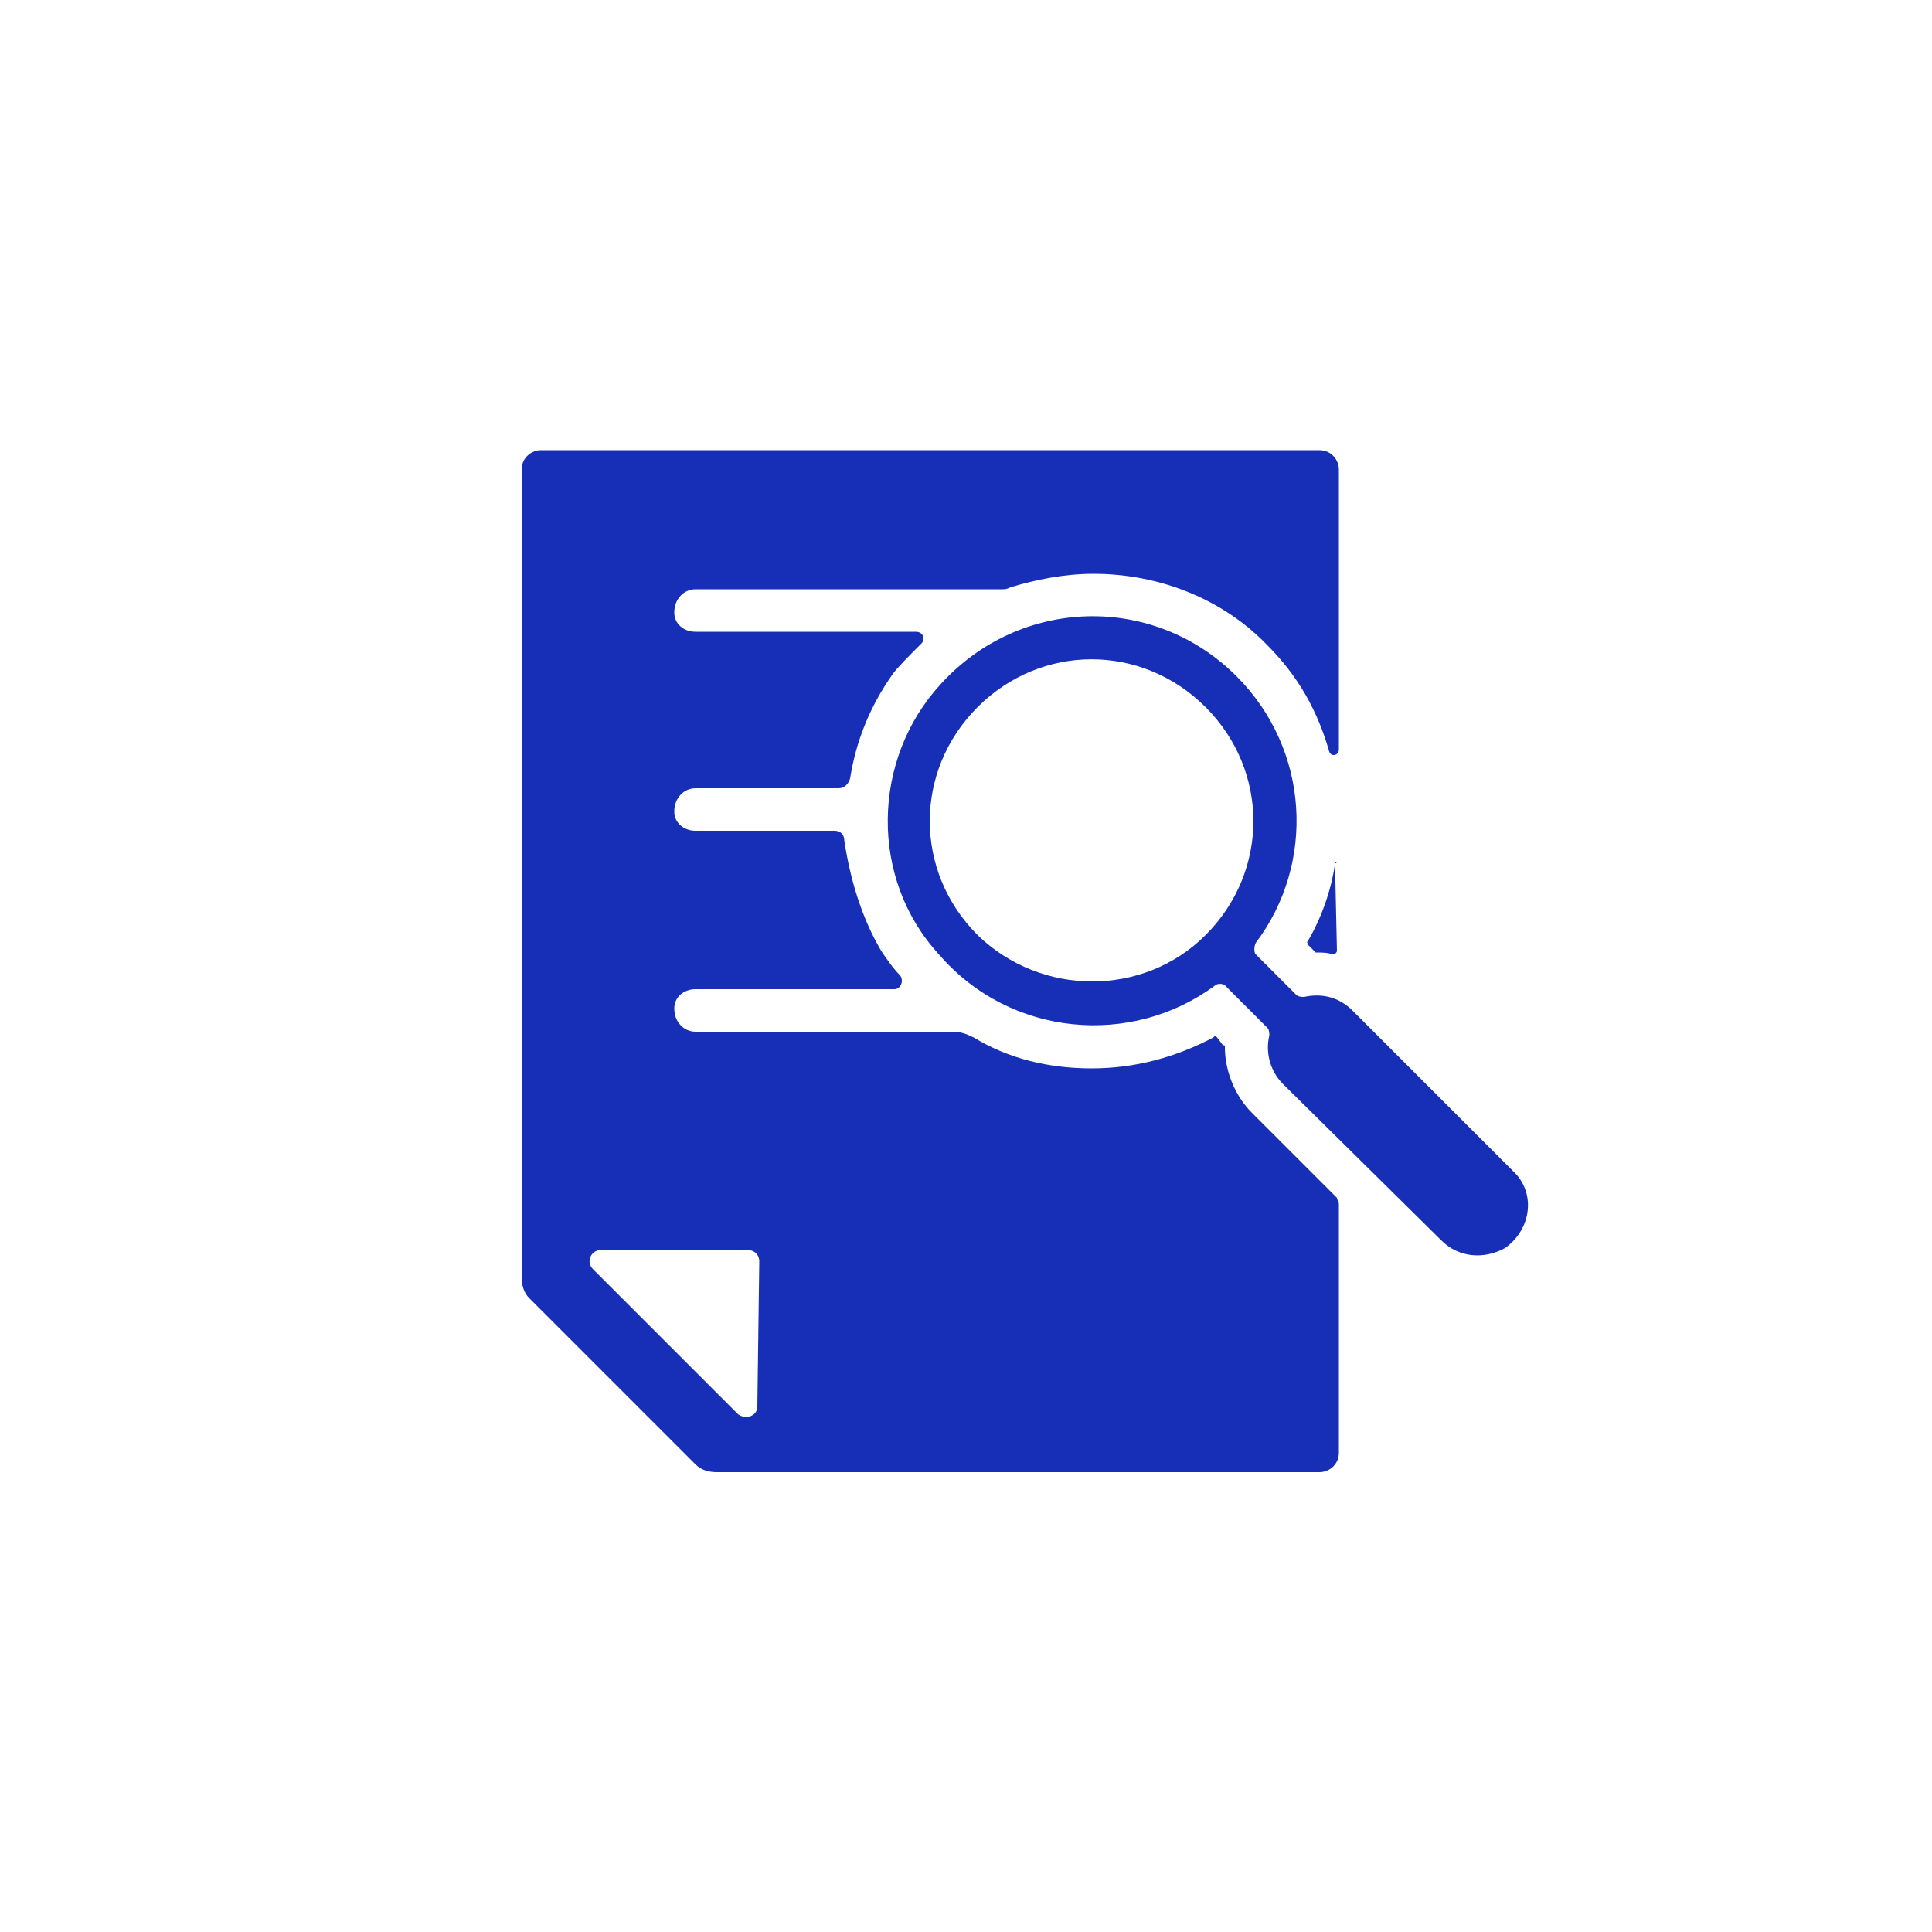 <?xml version="1.0" encoding="utf-8"?>
<!-- Generator: Adobe Illustrator 21.0.0, SVG Export Plug-In . SVG Version: 6.00 Build 0)  -->
<svg version="1.1" id="Layer_1" xmlns="http://www.w3.org/2000/svg" xmlns:xlink="http://www.w3.org/1999/xlink" x="0px" y="0px"
	 viewBox="0 0 100 100" style="enable-background:new 0 0 100 100;" xml:space="preserve">
<style type="text/css">
	.st1{fill:#162FB6;}
</style>
<g>
	<path class="st1" d="M64,35c-4.3-4.3-11.2-4.1-15.3,0.4c-3.6,3.9-3.7,10.1-0.1,14c3.7,4.3,10,4.8,14.3,1.6c0.1-0.1,0.4-0.1,0.5,0
		l2.2,2.2c0.1,0.1,0.1,0.3,0.1,0.4c-0.2,0.8,0,1.8,0.7,2.5l8.2,8.1c0.9,0.9,2.2,1,3.3,0.4c1.4-1,1.6-2.9,0.4-4L70,52.3
		c-0.7-0.7-1.6-0.9-2.5-0.7c-0.1,0-0.3,0-0.4-0.1L65,49.4c-0.1-0.1-0.1-0.4,0-0.6C68.1,44.7,67.8,38.8,64,35z M50.6,48.4
		c-3.3-3.3-3.3-8.5,0-11.8s8.5-3.3,11.8,0s3.3,8.5,0,11.8C59.2,51.6,53.9,51.6,50.6,48.4z"/>
	<path class="st1" d="M64.8,57.6c-0.9-0.9-1.4-2.2-1.4-3.4c0-0.1,0-0.1-0.1-0.1L63,53.7c-0.1-0.1-0.1-0.1-0.2,0
		c-1.9,1-4,1.6-6.3,1.6c-2.2,0-4.3-0.5-6.1-1.6c-0.4-0.2-0.7-0.3-1.1-0.3H36c-0.6,0-1.1-0.5-1.1-1.2c0-0.6,0.5-1,1.1-1h10.3
		c0.3,0,0.5-0.4,0.3-0.7c-0.4-0.4-0.8-1-1-1.3c-1-1.7-1.6-3.7-1.9-5.7c0-0.3-0.2-0.5-0.5-0.5H36c-0.6,0-1.1-0.4-1.1-1
		c0-0.7,0.5-1.2,1.1-1.2h7.4c0.3,0,0.5-0.2,0.6-0.5c0.3-1.9,1-3.7,2.2-5.4c0.2-0.3,0.9-1,1.5-1.6c0.2-0.2,0.1-0.6-0.3-0.6H36
		c-0.6,0-1.1-0.4-1.1-1c0-0.7,0.5-1.2,1.1-1.2h15.9c0.1,0,0.2,0,0.4-0.1c1.3-0.4,2.8-0.7,4.3-0.7c3.4,0,6.7,1.3,9,3.7
		c1.6,1.6,2.6,3.4,3.2,5.5c0.1,0.3,0.5,0.2,0.5-0.1V24.3c0-0.5-0.4-1-1-1H28c-0.5,0-1,0.4-1,1v41.8c0,0.4,0.1,0.8,0.4,1.1l8.6,8.6
		c0.3,0.3,0.7,0.4,1.1,0.4h31.2c0.5,0,1-0.4,1-1V62.3c0-0.1-0.1-0.2-0.1-0.3L64.8,57.6z M39.2,72.8c0,0.5-0.6,0.7-1,0.4l-7.5-7.5
		c-0.4-0.4-0.1-1,0.4-1h7.6c0.3,0,0.6,0.2,0.6,0.6L39.2,72.8L39.2,72.8z"/>
	<path class="st1" d="M69.1,44.7c-0.2,1.4-0.7,2.8-1.4,4c-0.1,0.1,0,0.1,0,0.2l0.3,0.3c0.1,0.1,0.1,0.1,0.1,0.1l0,0
		c0.3,0,0.6,0,0.9,0.1c0.1,0,0.2-0.1,0.2-0.2L69.1,44.7C69.3,44.6,69.1,44.6,69.1,44.7z"/>
</g>
</svg>
